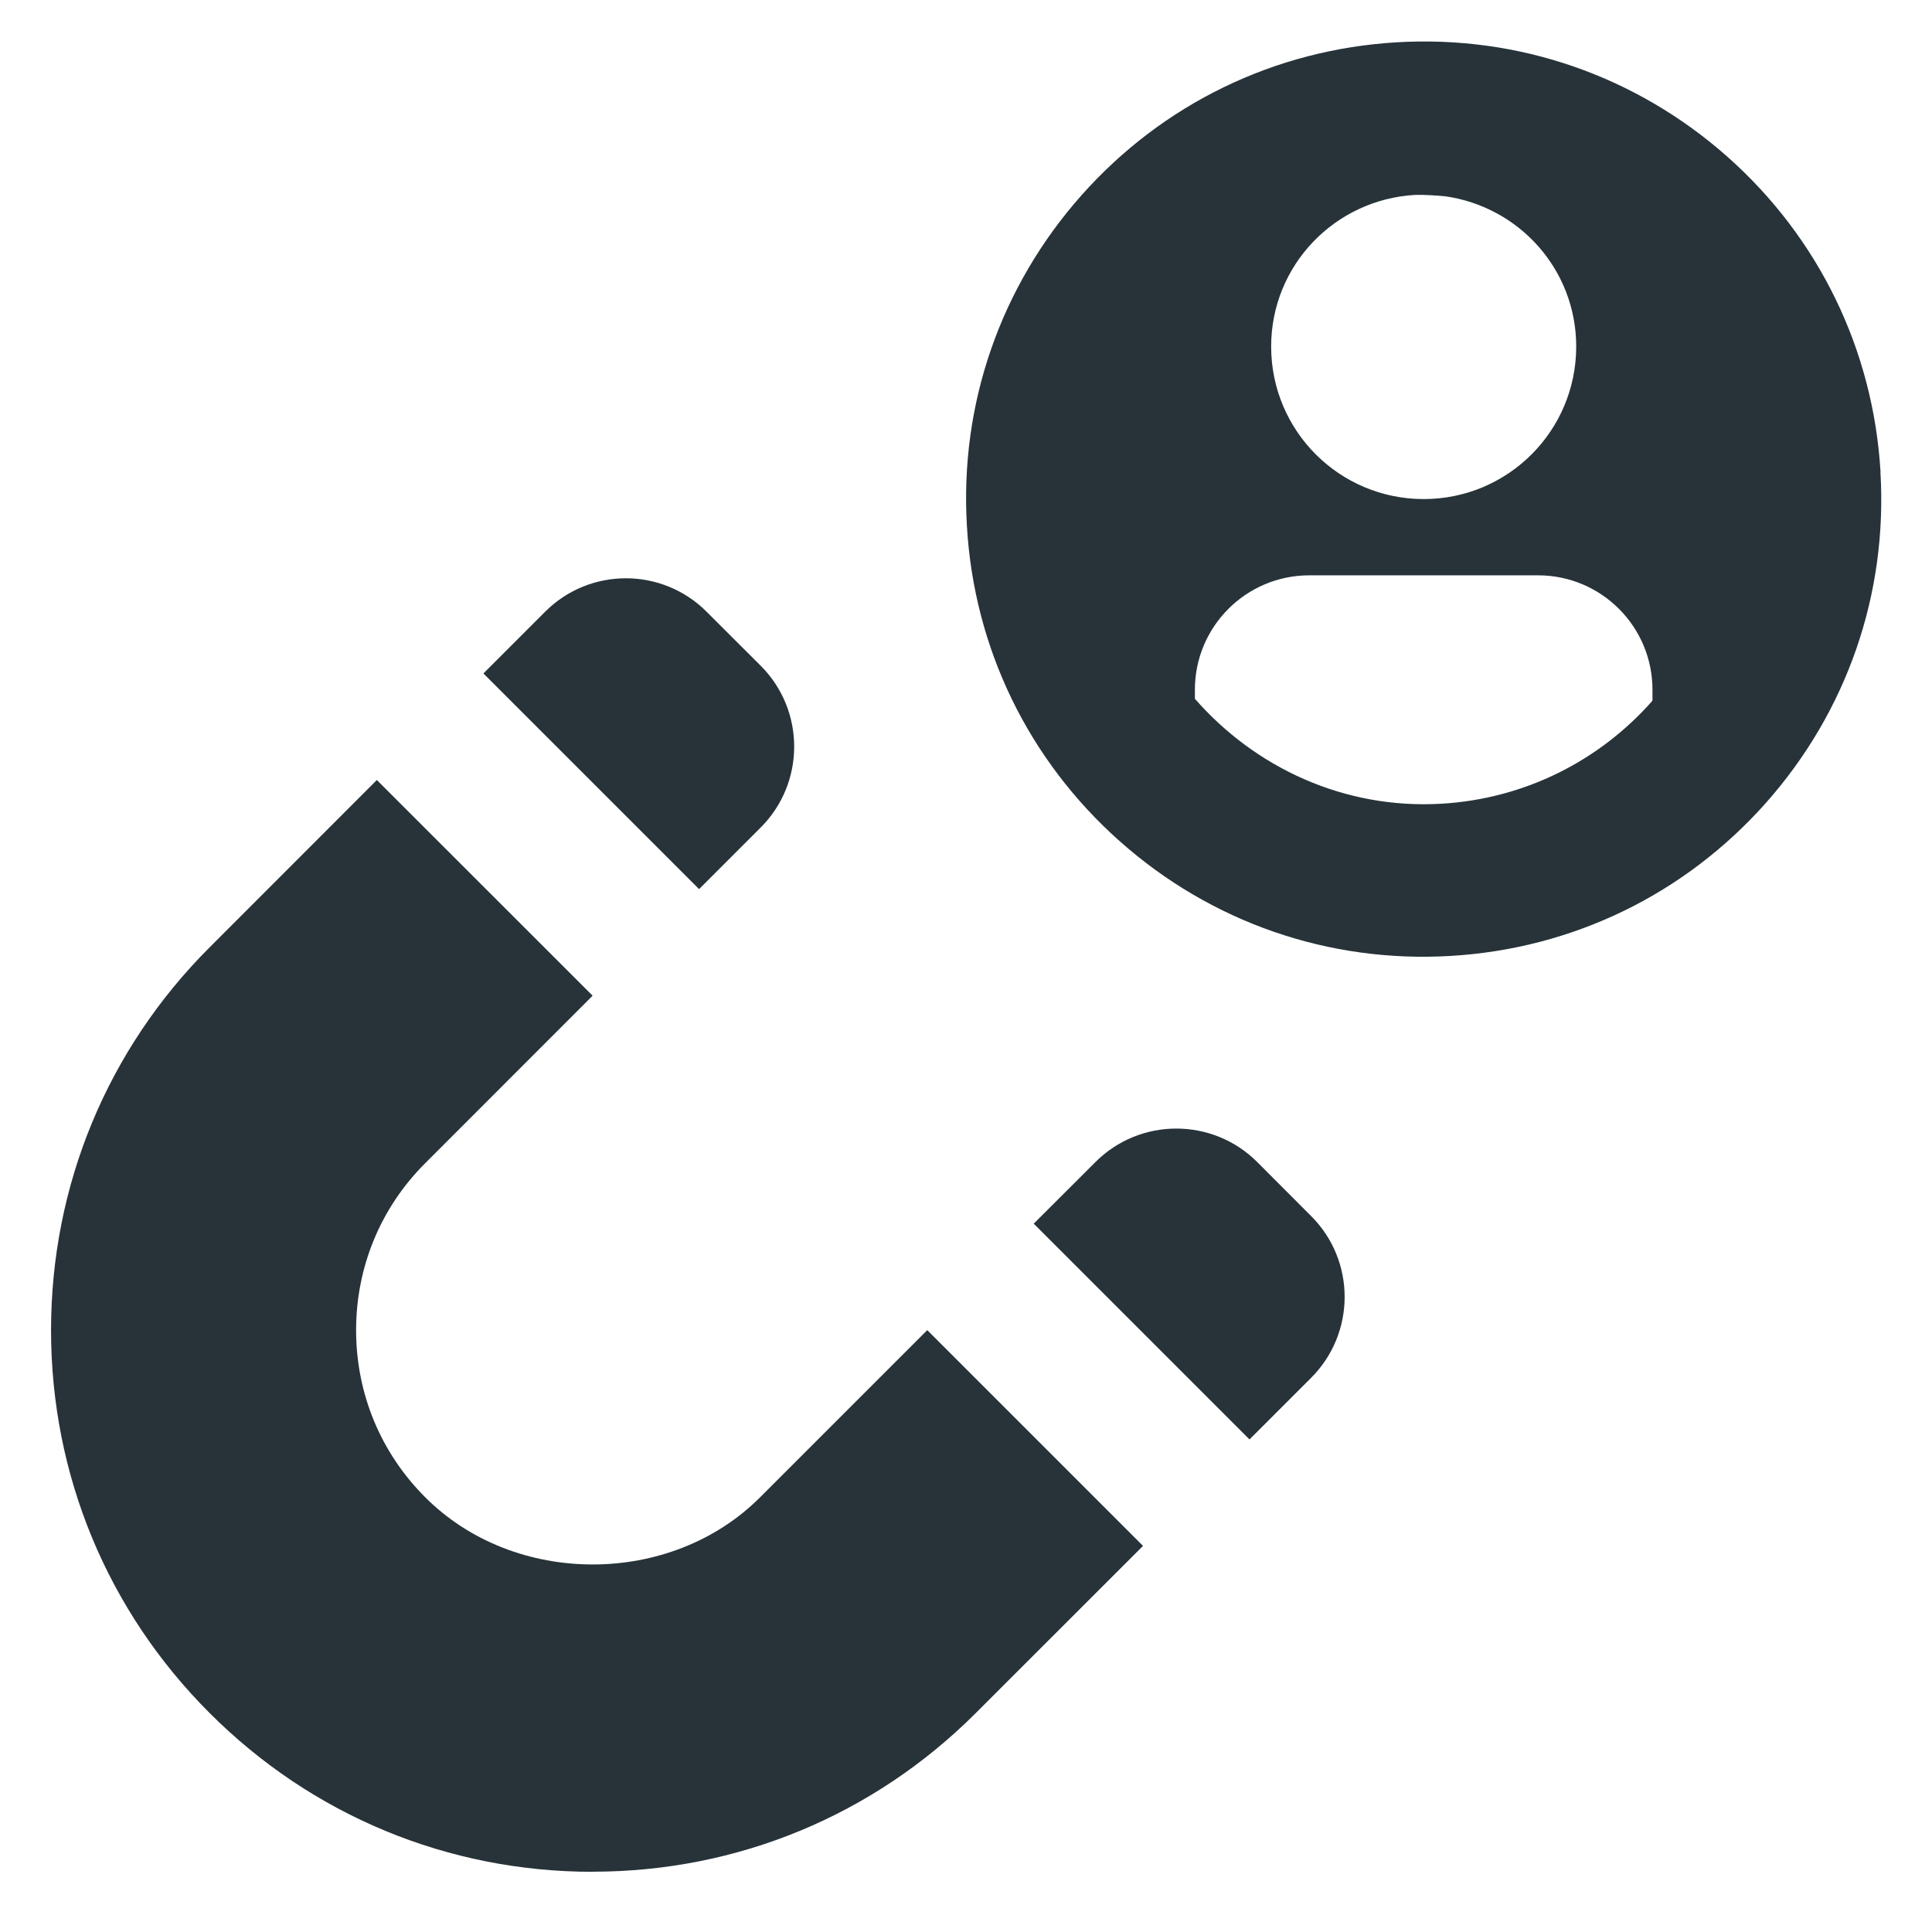 <svg width="19" height="19" viewBox="0 0 19 19" fill="none" xmlns="http://www.w3.org/2000/svg">
<g clip-path="url(#clip0_309_13621)">
<path d="M12.894 13.55L12.288 14.156L10.166 12.034L10.773 11.428C11.212 10.989 11.925 10.989 12.364 11.428L12.895 11.96C13.334 12.399 13.333 13.111 12.894 13.55ZM6.95 6.017L7.481 6.547C7.92 6.986 7.92 7.699 7.481 8.138L6.875 8.744L4.754 6.623L5.36 6.017C5.799 5.577 6.511 5.577 6.95 6.017ZM18.494 4.643C18.423 3.443 17.889 2.342 16.991 1.544C16.091 0.746 14.936 0.345 13.736 0.416C12.536 0.487 11.435 1.021 10.637 1.919C9.839 2.818 9.437 3.974 9.509 5.174C9.579 6.374 10.113 7.474 11.012 8.273C11.91 9.071 13.066 9.472 14.266 9.401C15.466 9.33 16.566 8.796 17.365 7.898C18.163 6.999 18.564 5.843 18.493 4.643L18.494 4.643ZM15.501 3.408C15.501 4.237 14.83 4.908 14.001 4.908C13.172 4.908 12.501 4.237 12.501 3.408C12.501 2.609 13.127 1.963 13.914 1.917C14.015 1.914 14.113 1.922 14.211 1.93C14.94 2.033 15.501 2.651 15.501 3.408ZM16.243 6.9C15.733 7.475 15.004 7.855 14.178 7.904C13.217 7.961 12.341 7.547 11.751 6.872V6.783C11.751 6.162 12.255 5.658 12.876 5.658H15.126C15.747 5.658 16.251 6.162 16.251 6.783V6.888C16.251 6.888 16.246 6.896 16.243 6.899V6.9ZM5.828 18.408C4.406 18.408 3.068 17.854 2.062 16.847C1.056 15.842 0.502 14.504 0.502 13.082C0.502 11.659 1.056 10.32 2.063 9.315L3.706 7.671L5.828 9.792L4.184 11.437C3.743 11.876 3.502 12.46 3.502 13.082C3.502 13.703 3.743 14.287 4.183 14.726C5.063 15.606 6.595 15.605 7.474 14.726L9.119 13.081L11.241 15.203L9.596 16.847C8.59 17.853 7.252 18.407 5.829 18.407L5.828 18.408Z" fill="#263238" fill-opacity="0.99"/>
</g>
<defs>
<clipPath id="clip0_309_13621">
<rect width="18" height="18" fill="white" transform="translate(0.5 0.408)"/>
</clipPath>
</defs>
</svg>
